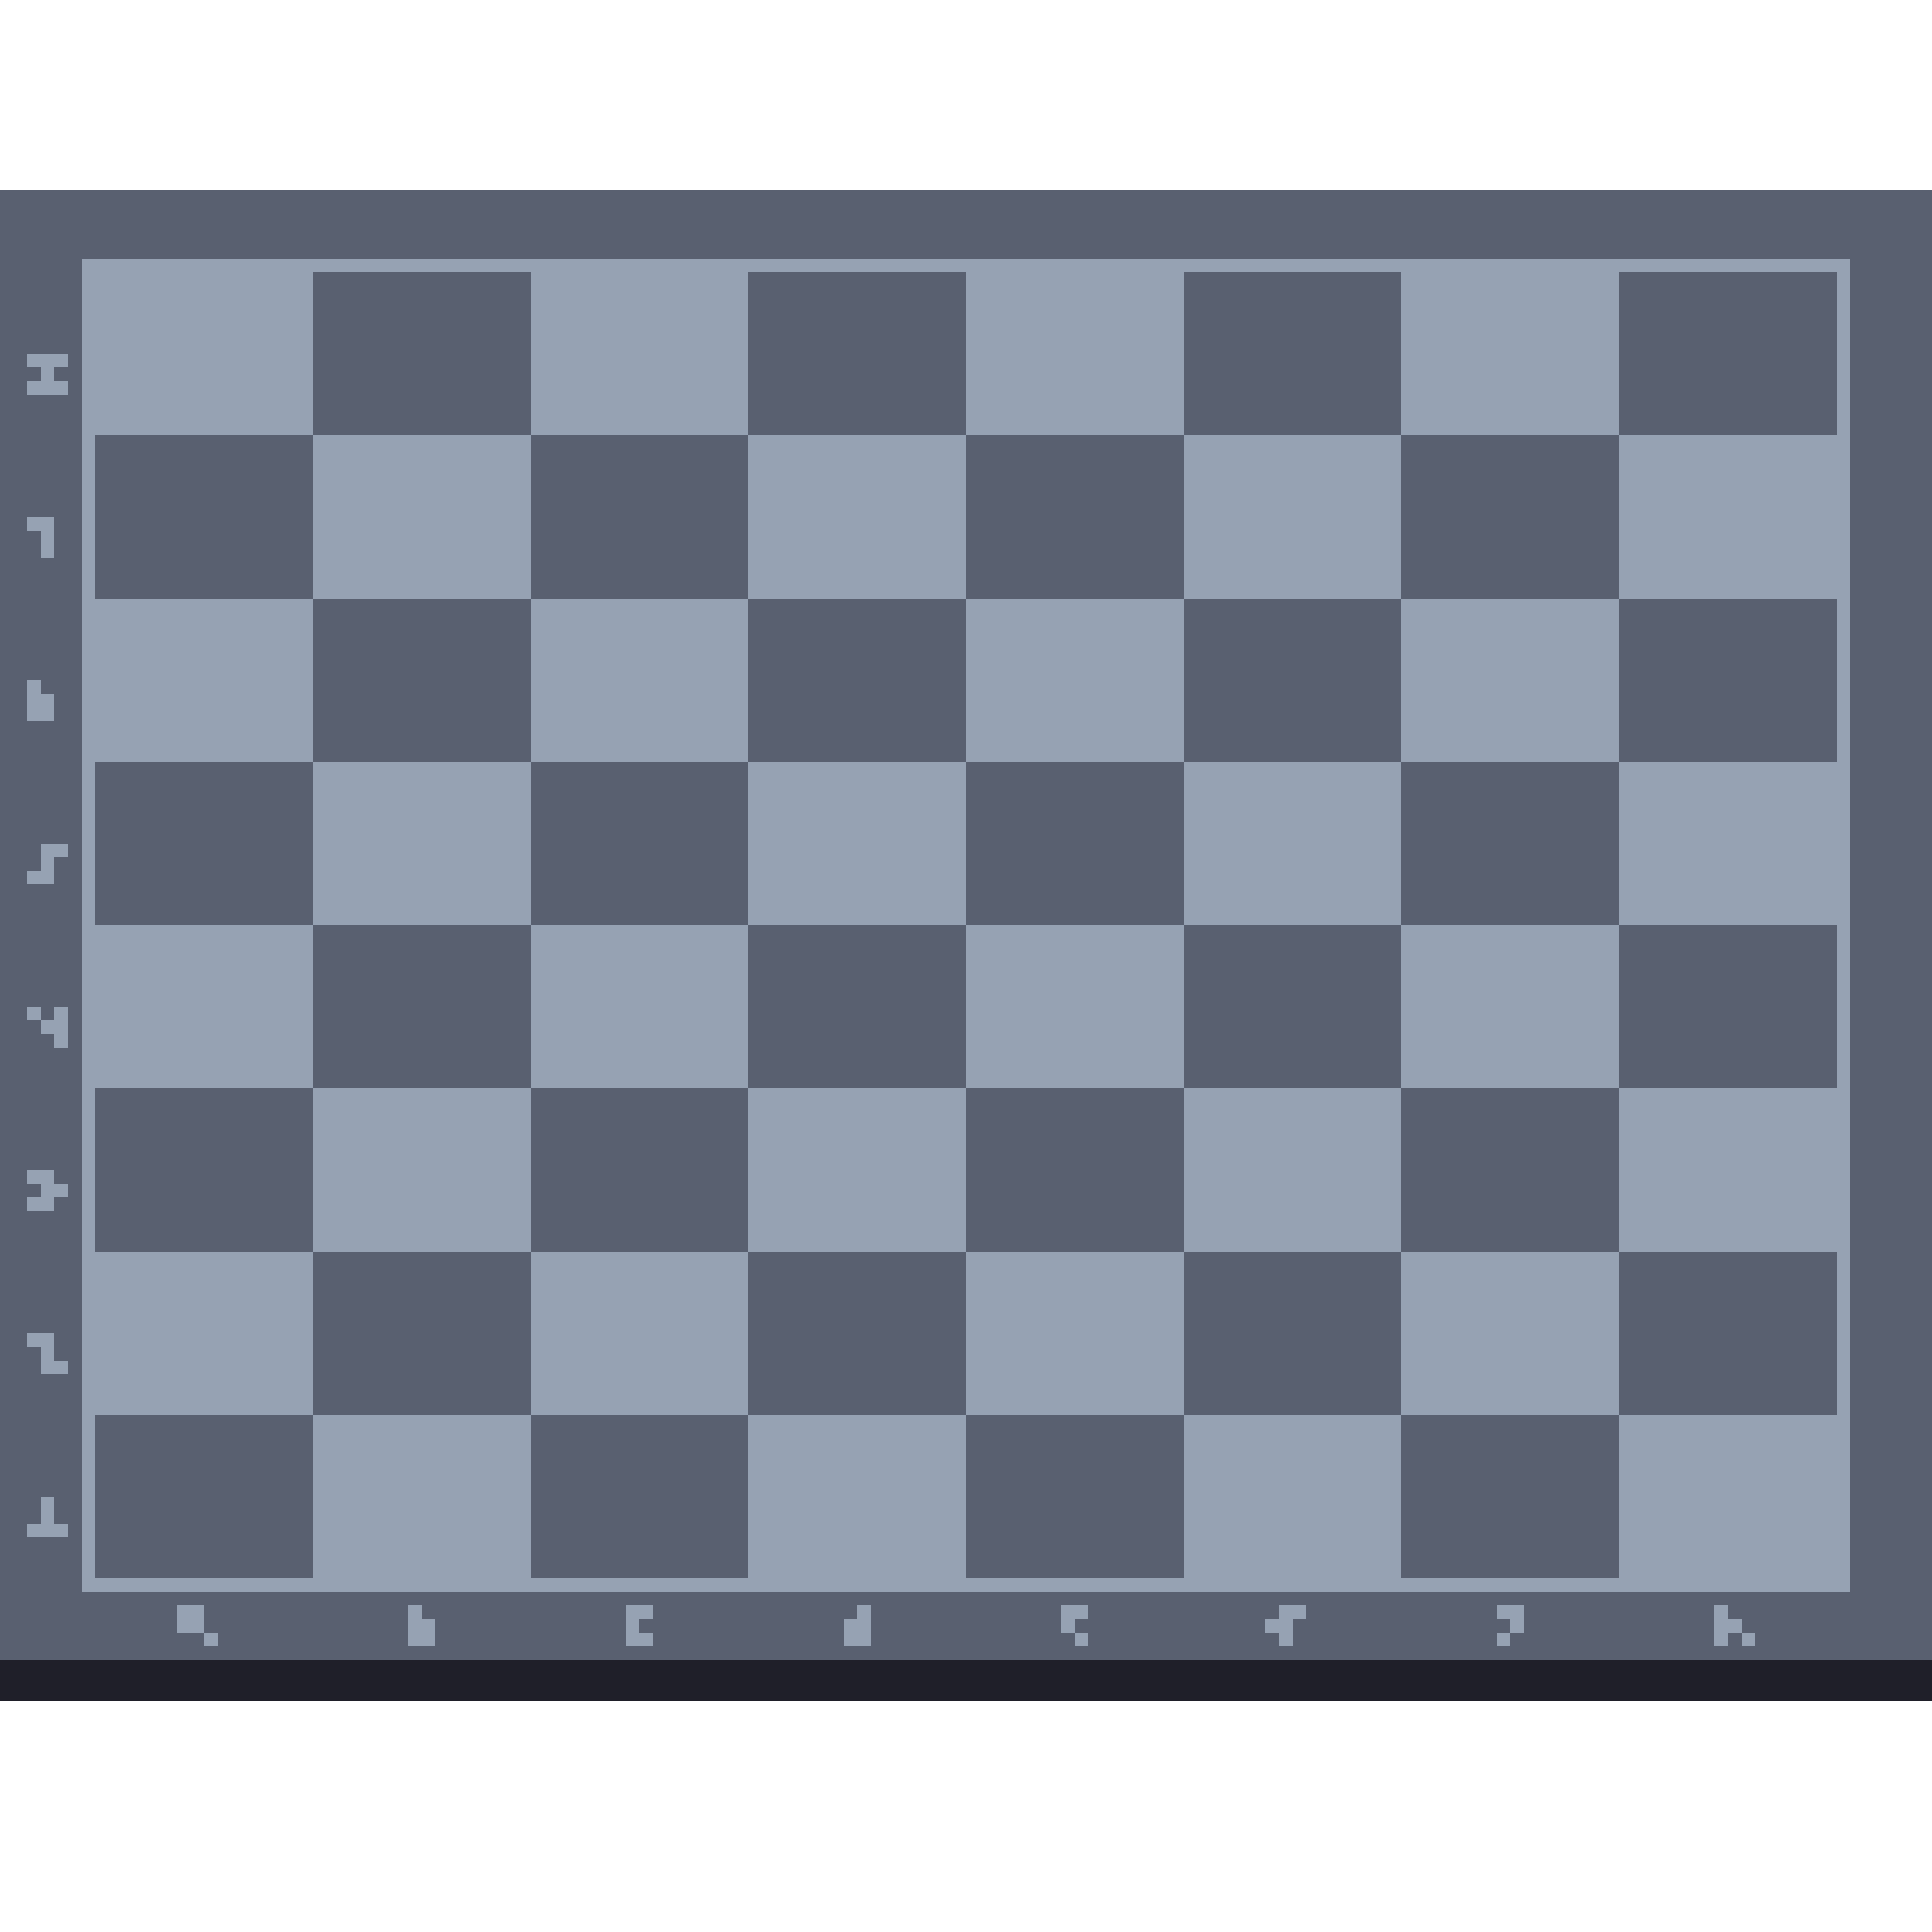 <svg xmlns="http://www.w3.org/2000/svg" viewBox="0 -0.5 142 142" shape-rendering="crispEdges">
<path stroke="#596070" d="M0 14h142M0 15h142M0 16h142M0 17h142M0 18h142M0 19h6M136 19h6M0 20h6M23 20h16M55 20h16M87 20h16M119 20h16M136 20h6M0 21h6M23 21h16M55 21h16M87 21h16M119 21h16M136 21h6M0 22h6M23 22h16M55 22h16M87 22h16M119 22h16M136 22h6M0 23h6M23 23h16M55 23h16M87 23h16M119 23h16M136 23h6M0 24h6M23 24h16M55 24h16M87 24h16M119 24h16M136 24h6M0 25h6M23 25h16M55 25h16M87 25h16M119 25h16M136 25h6M0 26h2M5 26h1M23 26h16M55 26h16M87 26h16M119 26h16M136 26h6M0 27h3M4 27h2M23 27h16M55 27h16M87 27h16M119 27h16M136 27h6M0 28h2M5 28h1M23 28h16M55 28h16M87 28h16M119 28h16M136 28h6M0 29h6M23 29h16M55 29h16M87 29h16M119 29h16M136 29h6M0 30h6M23 30h16M55 30h16M87 30h16M119 30h16M136 30h6M0 31h6M23 31h16M55 31h16M87 31h16M119 31h16M136 31h6M0 32h6M7 32h16M39 32h16M71 32h16M103 32h16M136 32h6M0 33h6M7 33h16M39 33h16M71 33h16M103 33h16M136 33h6M0 34h6M7 34h16M39 34h16M71 34h16M103 34h16M136 34h6M0 35h6M7 35h16M39 35h16M71 35h16M103 35h16M136 35h6M0 36h6M7 36h16M39 36h16M71 36h16M103 36h16M136 36h6M0 37h6M7 37h16M39 37h16M71 37h16M103 37h16M136 37h6M0 38h2M4 38h2M7 38h16M39 38h16M71 38h16M103 38h16M136 38h6M0 39h3M4 39h2M7 39h16M39 39h16M71 39h16M103 39h16M136 39h6M0 40h3M4 40h2M7 40h16M39 40h16M71 40h16M103 40h16M136 40h6M0 41h6M7 41h16M39 41h16M71 41h16M103 41h16M136 41h6M0 42h6M7 42h16M39 42h16M71 42h16M103 42h16M136 42h6M0 43h6M7 43h16M39 43h16M71 43h16M103 43h16M136 43h6M0 44h6M23 44h16M55 44h16M87 44h16M119 44h16M136 44h6M0 45h6M23 45h16M55 45h16M87 45h16M119 45h16M136 45h6M0 46h6M23 46h16M55 46h16M87 46h16M119 46h16M136 46h6M0 47h6M23 47h16M55 47h16M87 47h16M119 47h16M136 47h6M0 48h6M23 48h16M55 48h16M87 48h16M119 48h16M136 48h6M0 49h6M23 49h16M55 49h16M87 49h16M119 49h16M136 49h6M0 50h2M3 50h3M23 50h16M55 50h16M87 50h16M119 50h16M136 50h6M0 51h2M4 51h2M23 51h16M55 51h16M87 51h16M119 51h16M136 51h6M0 52h2M4 52h2M23 52h16M55 52h16M87 52h16M119 52h16M136 52h6M0 53h6M23 53h16M55 53h16M87 53h16M119 53h16M136 53h6M0 54h6M23 54h16M55 54h16M87 54h16M119 54h16M136 54h6M0 55h6M23 55h16M55 55h16M87 55h16M119 55h16M136 55h6M0 56h6M7 56h16M39 56h16M71 56h16M103 56h16M136 56h6M0 57h6M7 57h16M39 57h16M71 57h16M103 57h16M136 57h6M0 58h6M7 58h16M39 58h16M71 58h16M103 58h16M136 58h6M0 59h6M7 59h16M39 59h16M71 59h16M103 59h16M136 59h6M0 60h6M7 60h16M39 60h16M71 60h16M103 60h16M136 60h6M0 61h6M7 61h16M39 61h16M71 61h16M103 61h16M136 61h6M0 62h3M5 62h1M7 62h16M39 62h16M71 62h16M103 62h16M136 62h6M0 63h3M4 63h2M7 63h16M39 63h16M71 63h16M103 63h16M136 63h6M0 64h2M4 64h2M7 64h16M39 64h16M71 64h16M103 64h16M136 64h6M0 65h6M7 65h16M39 65h16M71 65h16M103 65h16M136 65h6M0 66h6M7 66h16M39 66h16M71 66h16M103 66h16M136 66h6M0 67h6M7 67h16M39 67h16M71 67h16M103 67h16M136 67h6M0 68h6M23 68h16M55 68h16M87 68h16M119 68h16M136 68h6M0 69h6M23 69h16M55 69h16M87 69h16M119 69h16M136 69h6M0 70h6M23 70h16M55 70h16M87 70h16M119 70h16M136 70h6M0 71h6M23 71h16M55 71h16M87 71h16M119 71h16M136 71h6M0 72h6M23 72h16M55 72h16M87 72h16M119 72h16M136 72h6M0 73h6M23 73h16M55 73h16M87 73h16M119 73h16M136 73h6M0 74h2M3 74h1M5 74h1M23 74h16M55 74h16M87 74h16M119 74h16M136 74h6M0 75h3M5 75h1M23 75h16M55 75h16M87 75h16M119 75h16M136 75h6M0 76h4M5 76h1M23 76h16M55 76h16M87 76h16M119 76h16M136 76h6M0 77h6M23 77h16M55 77h16M87 77h16M119 77h16M136 77h6M0 78h6M23 78h16M55 78h16M87 78h16M119 78h16M136 78h6M0 79h6M23 79h16M55 79h16M87 79h16M119 79h16M136 79h6M0 80h6M7 80h16M39 80h16M71 80h16M103 80h16M136 80h6M0 81h6M7 81h16M39 81h16M71 81h16M103 81h16M136 81h6M0 82h6M7 82h16M39 82h16M71 82h16M103 82h16M136 82h6M0 83h6M7 83h16M39 83h16M71 83h16M103 83h16M136 83h6M0 84h6M7 84h16M39 84h16M71 84h16M103 84h16M136 84h6M0 85h6M7 85h16M39 85h16M71 85h16M103 85h16M136 85h6M0 86h2M4 86h2M7 86h16M39 86h16M71 86h16M103 86h16M136 86h6M0 87h3M5 87h1M7 87h16M39 87h16M71 87h16M103 87h16M136 87h6M0 88h2M4 88h2M7 88h16M39 88h16M71 88h16M103 88h16M136 88h6M0 89h6M7 89h16M39 89h16M71 89h16M103 89h16M136 89h6M0 90h6M7 90h16M39 90h16M71 90h16M103 90h16M136 90h6M0 91h6M7 91h16M39 91h16M71 91h16M103 91h16M136 91h6M0 92h6M23 92h16M55 92h16M87 92h16M119 92h16M136 92h6M0 93h6M23 93h16M55 93h16M87 93h16M119 93h16M136 93h6M0 94h6M23 94h16M55 94h16M87 94h16M119 94h16M136 94h6M0 95h6M23 95h16M55 95h16M87 95h16M119 95h16M136 95h6M0 96h6M23 96h16M55 96h16M87 96h16M119 96h16M136 96h6M0 97h6M23 97h16M55 97h16M87 97h16M119 97h16M136 97h6M0 98h2M4 98h2M23 98h16M55 98h16M87 98h16M119 98h16M136 98h6M0 99h3M4 99h2M23 99h16M55 99h16M87 99h16M119 99h16M136 99h6M0 100h3M5 100h1M23 100h16M55 100h16M87 100h16M119 100h16M136 100h6M0 101h6M23 101h16M55 101h16M87 101h16M119 101h16M136 101h6M0 102h6M23 102h16M55 102h16M87 102h16M119 102h16M136 102h6M0 103h6M23 103h16M55 103h16M87 103h16M119 103h16M136 103h6M0 104h6M7 104h16M39 104h16M71 104h16M103 104h16M136 104h6M0 105h6M7 105h16M39 105h16M71 105h16M103 105h16M136 105h6M0 106h6M7 106h16M39 106h16M71 106h16M103 106h16M136 106h6M0 107h6M7 107h16M39 107h16M71 107h16M103 107h16M136 107h6M0 108h6M7 108h16M39 108h16M71 108h16M103 108h16M136 108h6M0 109h6M7 109h16M39 109h16M71 109h16M103 109h16M136 109h6M0 110h3M4 110h2M7 110h16M39 110h16M71 110h16M103 110h16M136 110h6M0 111h3M4 111h2M7 111h16M39 111h16M71 111h16M103 111h16M136 111h6M0 112h2M5 112h1M7 112h16M39 112h16M71 112h16M103 112h16M136 112h6M0 113h6M7 113h16M39 113h16M71 113h16M103 113h16M136 113h6M0 114h6M7 114h16M39 114h16M71 114h16M103 114h16M136 114h6M0 115h6M7 115h16M39 115h16M71 115h16M103 115h16M136 115h6M0 116h6M136 116h6M0 117h142M0 118h13M15 118h15M31 118h15M48 118h15M64 118h14M80 118h14M96 118h14M112 118h14M127 118h15M0 119h13M15 119h15M32 119h14M47 119h15M64 119h14M79 119h14M95 119h16M112 119h14M128 119h14M0 120h15M16 120h14M32 120h14M48 120h14M64 120h15M80 120h14M95 120h15M111 120h15M127 120h1M129 120h13M0 121h142" />
<path stroke="#96a2b3" d="M6 19h130M6 20h17M39 20h16M71 20h16M103 20h16M135 20h1M6 21h17M39 21h16M71 21h16M103 21h16M135 21h1M6 22h17M39 22h16M71 22h16M103 22h16M135 22h1M6 23h17M39 23h16M71 23h16M103 23h16M135 23h1M6 24h17M39 24h16M71 24h16M103 24h16M135 24h1M6 25h17M39 25h16M71 25h16M103 25h16M135 25h1M2 26h3M6 26h17M39 26h16M71 26h16M103 26h16M135 26h1M3 27h1M6 27h17M39 27h16M71 27h16M103 27h16M135 27h1M2 28h3M6 28h17M39 28h16M71 28h16M103 28h16M135 28h1M6 29h17M39 29h16M71 29h16M103 29h16M135 29h1M6 30h17M39 30h16M71 30h16M103 30h16M135 30h1M6 31h17M39 31h16M71 31h16M103 31h16M135 31h1M6 32h1M23 32h16M55 32h16M87 32h16M119 32h17M6 33h1M23 33h16M55 33h16M87 33h16M119 33h17M6 34h1M23 34h16M55 34h16M87 34h16M119 34h17M6 35h1M23 35h16M55 35h16M87 35h16M119 35h17M6 36h1M23 36h16M55 36h16M87 36h16M119 36h17M6 37h1M23 37h16M55 37h16M87 37h16M119 37h17M2 38h2M6 38h1M23 38h16M55 38h16M87 38h16M119 38h17M3 39h1M6 39h1M23 39h16M55 39h16M87 39h16M119 39h17M3 40h1M6 40h1M23 40h16M55 40h16M87 40h16M119 40h17M6 41h1M23 41h16M55 41h16M87 41h16M119 41h17M6 42h1M23 42h16M55 42h16M87 42h16M119 42h17M6 43h1M23 43h16M55 43h16M87 43h16M119 43h17M6 44h17M39 44h16M71 44h16M103 44h16M135 44h1M6 45h17M39 45h16M71 45h16M103 45h16M135 45h1M6 46h17M39 46h16M71 46h16M103 46h16M135 46h1M6 47h17M39 47h16M71 47h16M103 47h16M135 47h1M6 48h17M39 48h16M71 48h16M103 48h16M135 48h1M6 49h17M39 49h16M71 49h16M103 49h16M135 49h1M2 50h1M6 50h17M39 50h16M71 50h16M103 50h16M135 50h1M2 51h2M6 51h17M39 51h16M71 51h16M103 51h16M135 51h1M2 52h2M6 52h17M39 52h16M71 52h16M103 52h16M135 52h1M6 53h17M39 53h16M71 53h16M103 53h16M135 53h1M6 54h17M39 54h16M71 54h16M103 54h16M135 54h1M6 55h17M39 55h16M71 55h16M103 55h16M135 55h1M6 56h1M23 56h16M55 56h16M87 56h16M119 56h17M6 57h1M23 57h16M55 57h16M87 57h16M119 57h17M6 58h1M23 58h16M55 58h16M87 58h16M119 58h17M6 59h1M23 59h16M55 59h16M87 59h16M119 59h17M6 60h1M23 60h16M55 60h16M87 60h16M119 60h17M6 61h1M23 61h16M55 61h16M87 61h16M119 61h17M3 62h2M6 62h1M23 62h16M55 62h16M87 62h16M119 62h17M3 63h1M6 63h1M23 63h16M55 63h16M87 63h16M119 63h17M2 64h2M6 64h1M23 64h16M55 64h16M87 64h16M119 64h17M6 65h1M23 65h16M55 65h16M87 65h16M119 65h17M6 66h1M23 66h16M55 66h16M87 66h16M119 66h17M6 67h1M23 67h16M55 67h16M87 67h16M119 67h17M6 68h17M39 68h16M71 68h16M103 68h16M135 68h1M6 69h17M39 69h16M71 69h16M103 69h16M135 69h1M6 70h17M39 70h16M71 70h16M103 70h16M135 70h1M6 71h17M39 71h16M71 71h16M103 71h16M135 71h1M6 72h17M39 72h16M71 72h16M103 72h16M135 72h1M6 73h17M39 73h16M71 73h16M103 73h16M135 73h1M2 74h1M4 74h1M6 74h17M39 74h16M71 74h16M103 74h16M135 74h1M3 75h2M6 75h17M39 75h16M71 75h16M103 75h16M135 75h1M4 76h1M6 76h17M39 76h16M71 76h16M103 76h16M135 76h1M6 77h17M39 77h16M71 77h16M103 77h16M135 77h1M6 78h17M39 78h16M71 78h16M103 78h16M135 78h1M6 79h17M39 79h16M71 79h16M103 79h16M135 79h1M6 80h1M23 80h16M55 80h16M87 80h16M119 80h17M6 81h1M23 81h16M55 81h16M87 81h16M119 81h17M6 82h1M23 82h16M55 82h16M87 82h16M119 82h17M6 83h1M23 83h16M55 83h16M87 83h16M119 83h17M6 84h1M23 84h16M55 84h16M87 84h16M119 84h17M6 85h1M23 85h16M55 85h16M87 85h16M119 85h17M2 86h2M6 86h1M23 86h16M55 86h16M87 86h16M119 86h17M3 87h2M6 87h1M23 87h16M55 87h16M87 87h16M119 87h17M2 88h2M6 88h1M23 88h16M55 88h16M87 88h16M119 88h17M6 89h1M23 89h16M55 89h16M87 89h16M119 89h17M6 90h1M23 90h16M55 90h16M87 90h16M119 90h17M6 91h1M23 91h16M55 91h16M87 91h16M119 91h17M6 92h17M39 92h16M71 92h16M103 92h16M135 92h1M6 93h17M39 93h16M71 93h16M103 93h16M135 93h1M6 94h17M39 94h16M71 94h16M103 94h16M135 94h1M6 95h17M39 95h16M71 95h16M103 95h16M135 95h1M6 96h17M39 96h16M71 96h16M103 96h16M135 96h1M6 97h17M39 97h16M71 97h16M103 97h16M135 97h1M2 98h2M6 98h17M39 98h16M71 98h16M103 98h16M135 98h1M3 99h1M6 99h17M39 99h16M71 99h16M103 99h16M135 99h1M3 100h2M6 100h17M39 100h16M71 100h16M103 100h16M135 100h1M6 101h17M39 101h16M71 101h16M103 101h16M135 101h1M6 102h17M39 102h16M71 102h16M103 102h16M135 102h1M6 103h17M39 103h16M71 103h16M103 103h16M135 103h1M6 104h1M23 104h16M55 104h16M87 104h16M119 104h17M6 105h1M23 105h16M55 105h16M87 105h16M119 105h17M6 106h1M23 106h16M55 106h16M87 106h16M119 106h17M6 107h1M23 107h16M55 107h16M87 107h16M119 107h17M6 108h1M23 108h16M55 108h16M87 108h16M119 108h17M6 109h1M23 109h16M55 109h16M87 109h16M119 109h17M3 110h1M6 110h1M23 110h16M55 110h16M87 110h16M119 110h17M3 111h1M6 111h1M23 111h16M55 111h16M87 111h16M119 111h17M2 112h3M6 112h1M23 112h16M55 112h16M87 112h16M119 112h17M6 113h1M23 113h16M55 113h16M87 113h16M119 113h17M6 114h1M23 114h16M55 114h16M87 114h16M119 114h17M6 115h1M23 115h16M55 115h16M87 115h16M119 115h17M6 116h130M13 118h2M30 118h1M46 118h2M63 118h1M78 118h2M94 118h2M110 118h2M126 118h1M13 119h2M30 119h2M46 119h1M62 119h2M78 119h1M93 119h2M111 119h1M126 119h2M15 120h1M30 120h2M46 120h2M62 120h2M79 120h1M94 120h1M110 120h1M126 120h1M128 120h1" />
<path stroke="#1f1f29" d="M0 122h142M0 123h142M0 124h142" />
</svg>